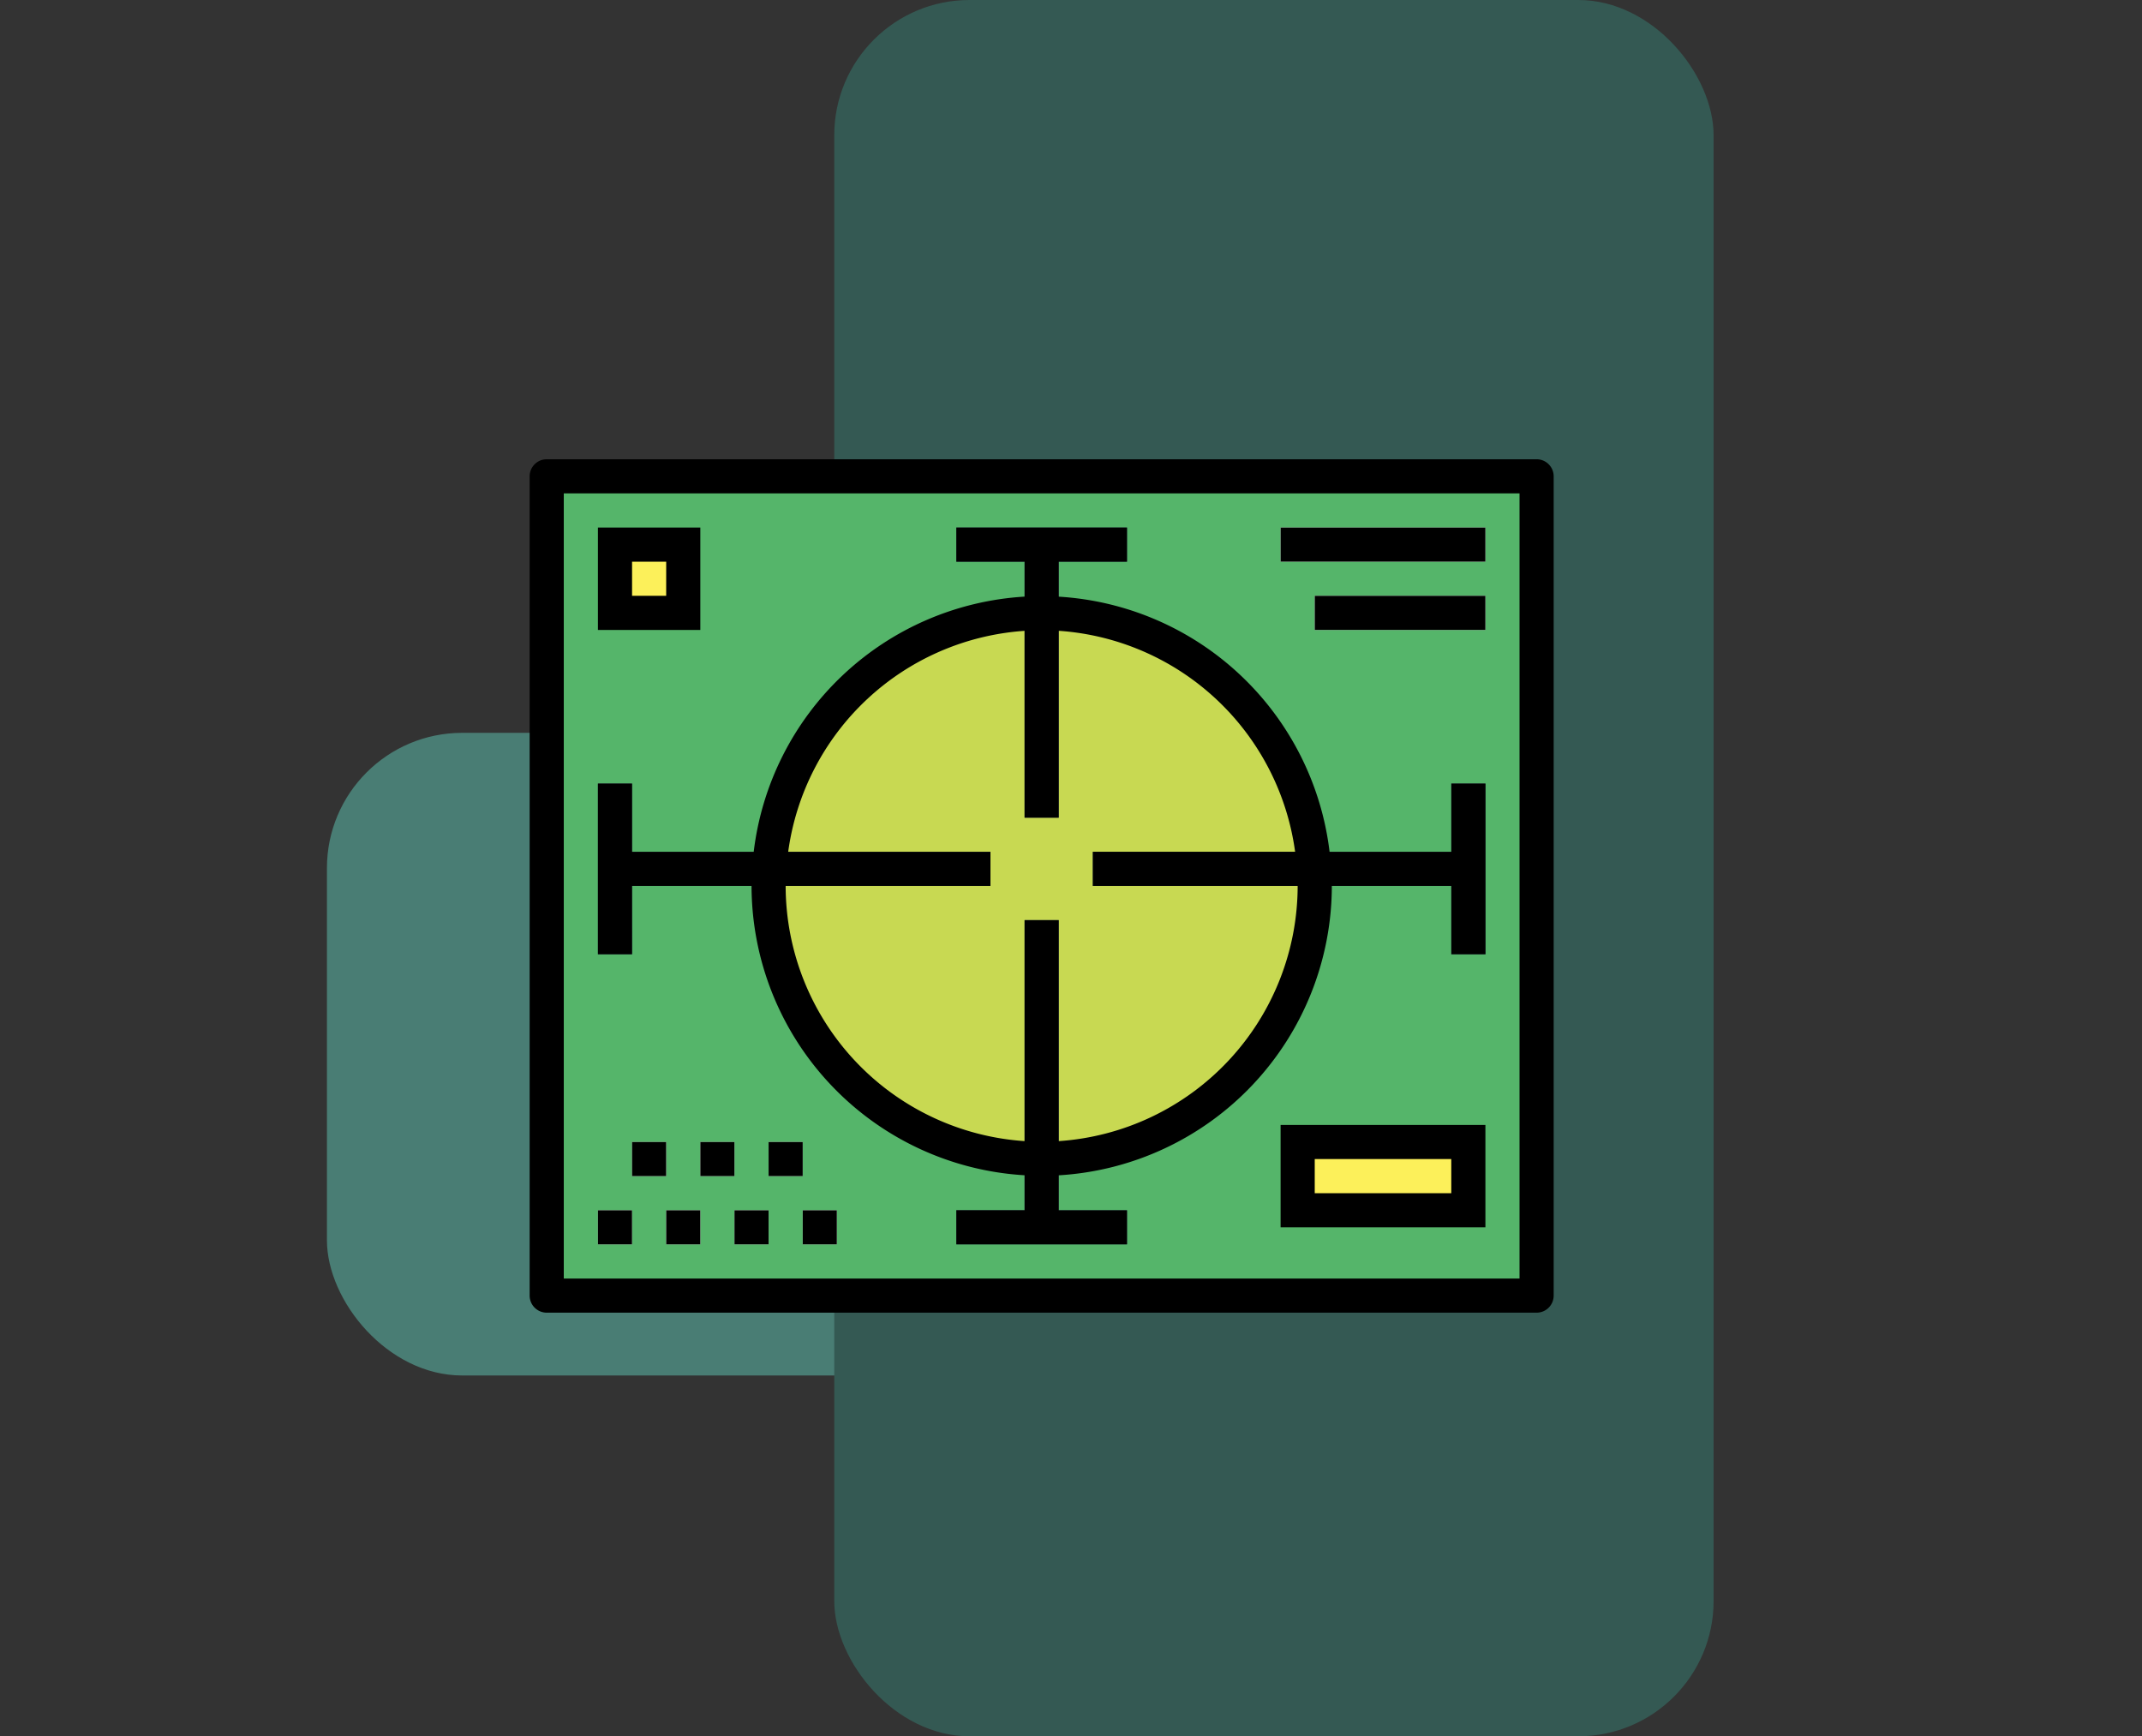<svg xmlns="http://www.w3.org/2000/svg" xmlns:xlink="http://www.w3.org/1999/xlink" width="190" height="154" viewBox="0 0 190 154">
  <rect x="0" y="0" width="190" height="154" fill="#333333" stroke="none"/>
  <defs>
    <clipPath id="clip-path">
      <rect id="Rectángulo_408989" data-name="Rectángulo 408989" width="190" height="154" transform="translate(1230.126 23856)" fill="#fff" stroke="#707070" stroke-width="1" opacity="0.47"/>
    </clipPath>
  </defs>
  <g id="Enmascarar_grupo_1098789" data-name="Enmascarar grupo 1098789" transform="translate(-1230.126 -23856)" clip-path="url(#clip-path)">
    <g id="Grupo_1212287" data-name="Grupo 1212287" transform="translate(18 18892)">
      <rect id="Rectángulo_408806" data-name="Rectángulo 408806" width="99" height="57" rx="12" transform="translate(1241.126 5029)" fill="#497d74"/>
      <rect id="Rectángulo_408807" data-name="Rectángulo 408807" width="78" height="154" rx="12" transform="translate(1286.126 4964)" fill="#345953"/>
    </g>
    <g id="screen_1408149" transform="translate(1277.107 23896.734)">
      <path id="Trazado_901993" data-name="Trazado 901993" d="M8,8H95.805V80.667H8ZM8,8" transform="translate(-6.486 -6.486)" fill="#55b56a"/>
      <path id="Trazado_901994" data-name="Trazado 901994" d="M160.444,96.222A24.222,24.222,0,1,1,136.222,72,24.222,24.222,0,0,1,160.444,96.222Zm0,0" transform="translate(-90.806 -58.375)" fill="#c8d952"/>
      <path id="Trazado_901995" data-name="Trazado 901995" d="M66.819,161.083v-3.028H35.028V152H32v15.139h3.028v-6.056Zm0,0" transform="translate(-25.944 -123.236)" fill="#394d5c"/>
      <path id="Trazado_901996" data-name="Trazado 901996" d="M209.083,216h-3.028v25.736H200v3.028h15.139v-3.028h-6.056Zm0,0" transform="translate(-162.153 -175.125)" fill="#394d5c"/>
      <path id="Trazado_901997" data-name="Trazado 901997" d="M206.056,57.736h3.028V35.028h6.056V32H200v3.028h6.056Zm0,0" transform="translate(-162.153 -25.944)" fill="#394d5c"/>
      <path id="Trazado_901998" data-name="Trazado 901998" d="M295.792,152v6.056H264v3.028h31.792v6.056h3.028V152Zm0,0" transform="translate(-214.042 -123.236)" fill="#394d5c"/>
      <path id="Trazado_901999" data-name="Trazado 901999" d="M40,40h6.056v6.056H40Zm0,0" transform="translate(-32.431 -32.431)" fill="#fcf05a"/>
      <path id="Trazado_902000" data-name="Trazado 902000" d="M360,320h15.139v6.056H360Zm0,0" transform="translate(-291.875 -259.444)" fill="#fcf05a"/>
      <g id="Grupo_1212861" data-name="Grupo 1212861" transform="translate(6.056 6.056)">
        <path id="Trazado_902001" data-name="Trazado 902001" d="M32,352h3.028v3.028H32Zm0,0" transform="translate(-32 -291.445)" fill="#fff"/>
        <path id="Trazado_902002" data-name="Trazado 902002" d="M64,352h3.028v3.028H64Zm0,0" transform="translate(-57.944 -291.445)" fill="#fff"/>
        <path id="Trazado_902003" data-name="Trazado 902003" d="M96,352h3.028v3.028H96Zm0,0" transform="translate(-83.889 -291.445)" fill="#fff"/>
        <path id="Trazado_902004" data-name="Trazado 902004" d="M128,352h3.028v3.028H128Zm0,0" transform="translate(-109.833 -291.445)" fill="#fff"/>
        <path id="Trazado_902005" data-name="Trazado 902005" d="M48,320h3.028v3.028H48Zm0,0" transform="translate(-44.972 -265.5)" fill="#fff"/>
        <path id="Trazado_902006" data-name="Trazado 902006" d="M80,320h3.028v3.028H80Zm0,0" transform="translate(-70.917 -265.5)" fill="#fff"/>
        <path id="Trazado_902007" data-name="Trazado 902007" d="M112,320h3.028v3.028H112Zm0,0" transform="translate(-96.861 -265.5)" fill="#fff"/>
        <path id="Trazado_902008" data-name="Trazado 902008" d="M352,32h18.167v3.028H352Zm0,0" transform="translate(-291.445 -32)" fill="#fff"/>
        <path id="Trazado_902009" data-name="Trazado 902009" d="M368,64h15.139v3.028H368Zm0,0" transform="translate(-304.417 -57.944)" fill="#fff"/>
      </g>
      <path id="Trazado_902010" data-name="Trazado 902010" d="M89.319,0H1.514A1.514,1.514,0,0,0,0,1.514V74.18a1.514,1.514,0,0,0,1.514,1.514H89.319a1.514,1.514,0,0,0,1.514-1.514V1.514A1.514,1.514,0,0,0,89.319,0ZM87.805,72.667H3.028V3.028H87.805Zm0,0"/>
      <path id="Trazado_902011" data-name="Trazado 902011" d="M35.027,63.791h10.6A25.747,25.747,0,0,0,69.847,89.451v3.1H63.791v3.028H78.93V92.555H72.874v-3.1A25.747,25.747,0,0,0,97.1,63.791h10.6v6.056h3.028V54.708h-3.028v6.056H96.9A25.747,25.747,0,0,0,72.874,38.132v-3.1H78.93V32H63.791v3.028h6.056v3.1A25.747,25.747,0,0,0,45.818,60.764H35.027V54.708H32V69.847h3.028Zm13.85-3.028a22.709,22.709,0,0,1,20.969-19.6V57.736h3.028V41.16a22.709,22.709,0,0,1,20.969,19.6H75.9v3.028H94.069A22.719,22.719,0,0,1,72.874,86.423v-19.6H69.847v19.6A22.719,22.719,0,0,1,48.652,63.791H66.819V60.764Zm0,0" transform="translate(-25.944 -25.944)"/>
      <path id="Trazado_902012" data-name="Trazado 902012" d="M41.083,32H32v9.083h9.083Zm-3.028,6.056H35.028V35.028h3.028Zm0,0" transform="translate(-25.944 -25.944)"/>
      <path id="Trazado_902013" data-name="Trazado 902013" d="M352,321.083h18.167V312H352Zm3.028-6.056h12.111v3.028H355.028Zm0,0" transform="translate(-285.389 -252.958)"/>
      <path id="Trazado_902014" data-name="Trazado 902014" d="M32,352h3.028v3.028H32Zm0,0" transform="translate(-25.944 -285.389)"/>
      <path id="Trazado_902015" data-name="Trazado 902015" d="M64,352h3.028v3.028H64Zm0,0" transform="translate(-51.889 -285.389)"/>
      <path id="Trazado_902016" data-name="Trazado 902016" d="M96,352h3.028v3.028H96Zm0,0" transform="translate(-77.833 -285.389)"/>
      <path id="Trazado_902017" data-name="Trazado 902017" d="M128,352h3.028v3.028H128Zm0,0" transform="translate(-103.778 -285.389)"/>
      <path id="Trazado_902018" data-name="Trazado 902018" d="M48,320h3.028v3.028H48Zm0,0" transform="translate(-38.917 -259.444)"/>
      <path id="Trazado_902019" data-name="Trazado 902019" d="M80,320h3.028v3.028H80Zm0,0" transform="translate(-64.861 -259.444)"/>
      <path id="Trazado_902020" data-name="Trazado 902020" d="M112,320h3.028v3.028H112Zm0,0" transform="translate(-90.806 -259.444)"/>
      <path id="Trazado_902021" data-name="Trazado 902021" d="M352,32h18.167v3.028H352Zm0,0" transform="translate(-285.389 -25.944)"/>
      <path id="Trazado_902022" data-name="Trazado 902022" d="M368,64h15.139v3.028H368Zm0,0" transform="translate(-298.361 -51.889)"/>
    </g>
  </g>
</svg>
